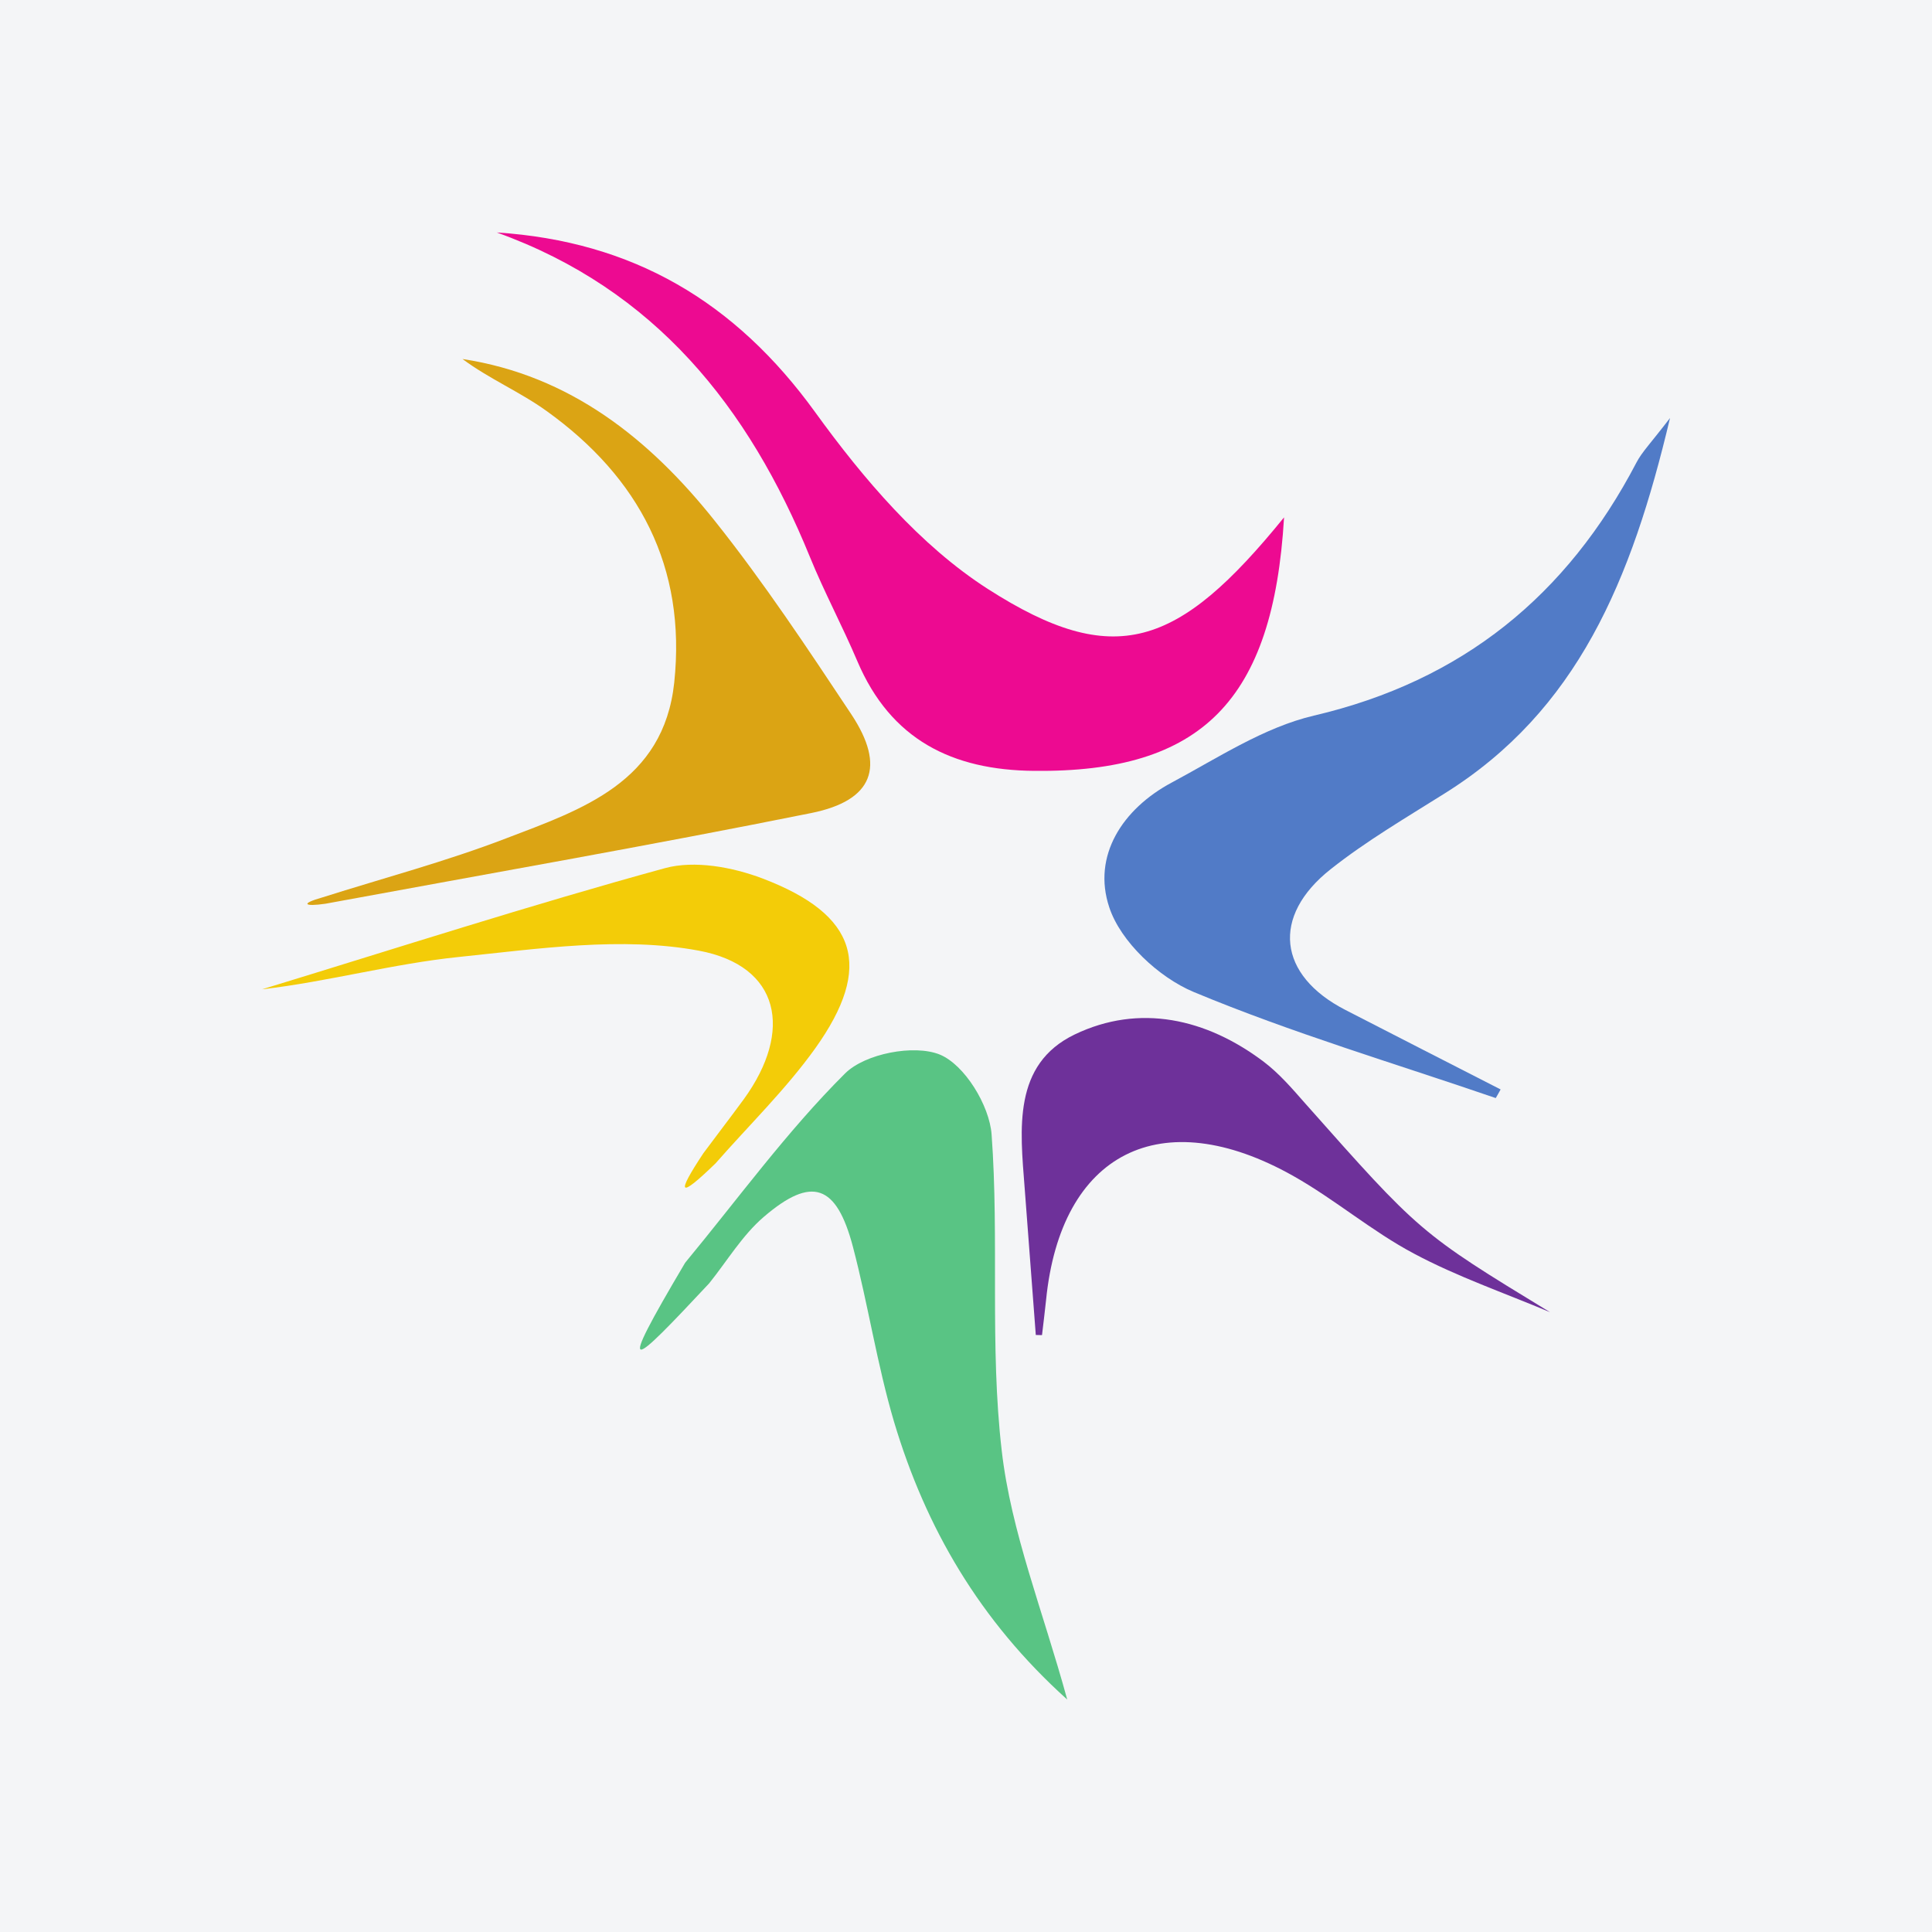 <?xml version="1.0" encoding="UTF-8"?>
<svg xmlns="http://www.w3.org/2000/svg" xmlns:xlink="http://www.w3.org/1999/xlink" width="56pt" height="56pt" viewBox="0 0 56 56" version="1.1">
<g id="surface1">
<rect x="0" y="0" width="56" height="56" style="fill:rgb(95.668%,95.779%,96.777%);fill-opacity:1;stroke:none;"/>
<path style=" stroke:none;fill-rule:nonzero;fill:rgb(95.267%,79.985%,3.389%);fill-opacity:1;" d="M 20.742 33.719 C 21.711 32.613 22.781 31.574 23.633 30.383 C 25.324 28.012 24.859 26.512 22.098 25.461 C 21.23 25.133 20.133 24.93 19.273 25.164 C 15.355 26.238 11.484 27.488 7.594 28.676 C 9.512 28.453 11.391 27.934 13.301 27.738 C 15.609 27.5 18.023 27.141 20.254 27.555 C 22.617 27.996 22.992 29.879 21.566 31.852 C 21.18 32.379 20.781 32.898 20.391 33.422 C 19.586 34.637 19.668 34.762 20.742 33.719 "/>
<path style=" stroke:none;fill-rule:nonzero;fill:rgb(43.294%,19.366%,60.513%);fill-opacity:1;" d="M 30.023 38.695 C 30.086 38.695 30.145 38.699 30.203 38.699 C 30.242 38.363 30.285 38.027 30.32 37.691 C 30.742 33.414 33.652 31.93 37.48 34.082 C 38.688 34.762 39.762 35.688 40.984 36.336 C 42.242 37.008 43.609 37.477 44.93 38.035 C 41.152 35.734 41.156 35.73 37.816 31.965 C 37.449 31.547 37.078 31.117 36.637 30.781 C 34.965 29.516 33.023 29.086 31.152 29.984 C 29.348 30.852 29.57 32.73 29.699 34.418 C 29.809 35.844 29.914 37.27 30.023 38.695 "/>
<path style=" stroke:none;fill-rule:nonzero;fill:rgb(85.898%,64.221%,7.817%);fill-opacity:1;" d="M 9.434 26.195 C 14.129 25.328 18.836 24.508 23.516 23.566 C 25.312 23.203 25.676 22.219 24.68 20.711 C 23.414 18.805 22.145 16.887 20.719 15.098 C 18.828 12.723 16.527 10.883 13.406 10.406 C 14.176 10.98 15.074 11.359 15.844 11.914 C 18.527 13.84 19.898 16.434 19.543 19.785 C 19.234 22.676 16.867 23.461 14.668 24.301 C 12.93 24.969 11.121 25.449 9.344 26.012 C 8.695 26.195 8.816 26.285 9.434 26.195 "/>
<path style=" stroke:none;fill-rule:nonzero;fill:rgb(34.766%,76.941%,51.851%);fill-opacity:1;" d="M 20.555 37.199 C 21.078 36.547 21.52 35.801 22.141 35.27 C 23.531 34.078 24.246 34.328 24.723 36.141 C 25.164 37.82 25.422 39.547 25.914 41.211 C 26.832 44.281 28.391 46.973 30.934 49.262 C 30.23 46.688 29.305 44.406 29.035 42.043 C 28.684 39.02 28.965 35.926 28.742 32.883 C 28.68 32.039 27.957 30.859 27.238 30.566 C 26.492 30.266 25.074 30.539 24.496 31.113 C 22.805 32.797 21.387 34.754 19.859 36.602 C 17.801 40.078 18.273 39.637 20.555 37.199 "/>
<path style=" stroke:none;fill-rule:nonzero;fill:rgb(92.841%,3.906%,56.66%);fill-opacity:1;" d="M 14.398 6.738 C 18.98 8.383 21.703 11.797 23.473 16.137 C 23.891 17.164 24.418 18.145 24.852 19.168 C 25.82 21.441 27.602 22.324 29.977 22.344 C 34.832 22.395 36.906 20.309 37.219 14.996 C 34.145 18.785 32.297 19.418 28.637 17.074 C 26.668 15.812 25.02 13.871 23.629 11.949 C 21.305 8.734 18.328 6.992 14.398 6.738 "/>
<path style=" stroke:none;fill-rule:nonzero;fill:rgb(31.975%,48.416%,77.969%);fill-opacity:1;" d="M 43.355 31.828 C 43.402 31.746 43.453 31.66 43.496 31.578 C 41.996 30.809 40.496 30.047 38.996 29.273 C 37.043 28.27 36.836 26.562 38.574 25.191 C 39.605 24.375 40.754 23.703 41.871 23 C 45.715 20.598 47.289 16.84 48.406 12.117 C 47.84 12.855 47.59 13.105 47.434 13.406 C 45.418 17.262 42.391 19.734 38.086 20.742 C 36.637 21.082 35.305 21.965 33.961 22.684 C 32.531 23.449 31.656 24.809 32.152 26.297 C 32.48 27.297 33.59 28.332 34.602 28.754 C 37.449 29.941 40.43 30.824 43.355 31.828 "/>
</g>
</svg>

